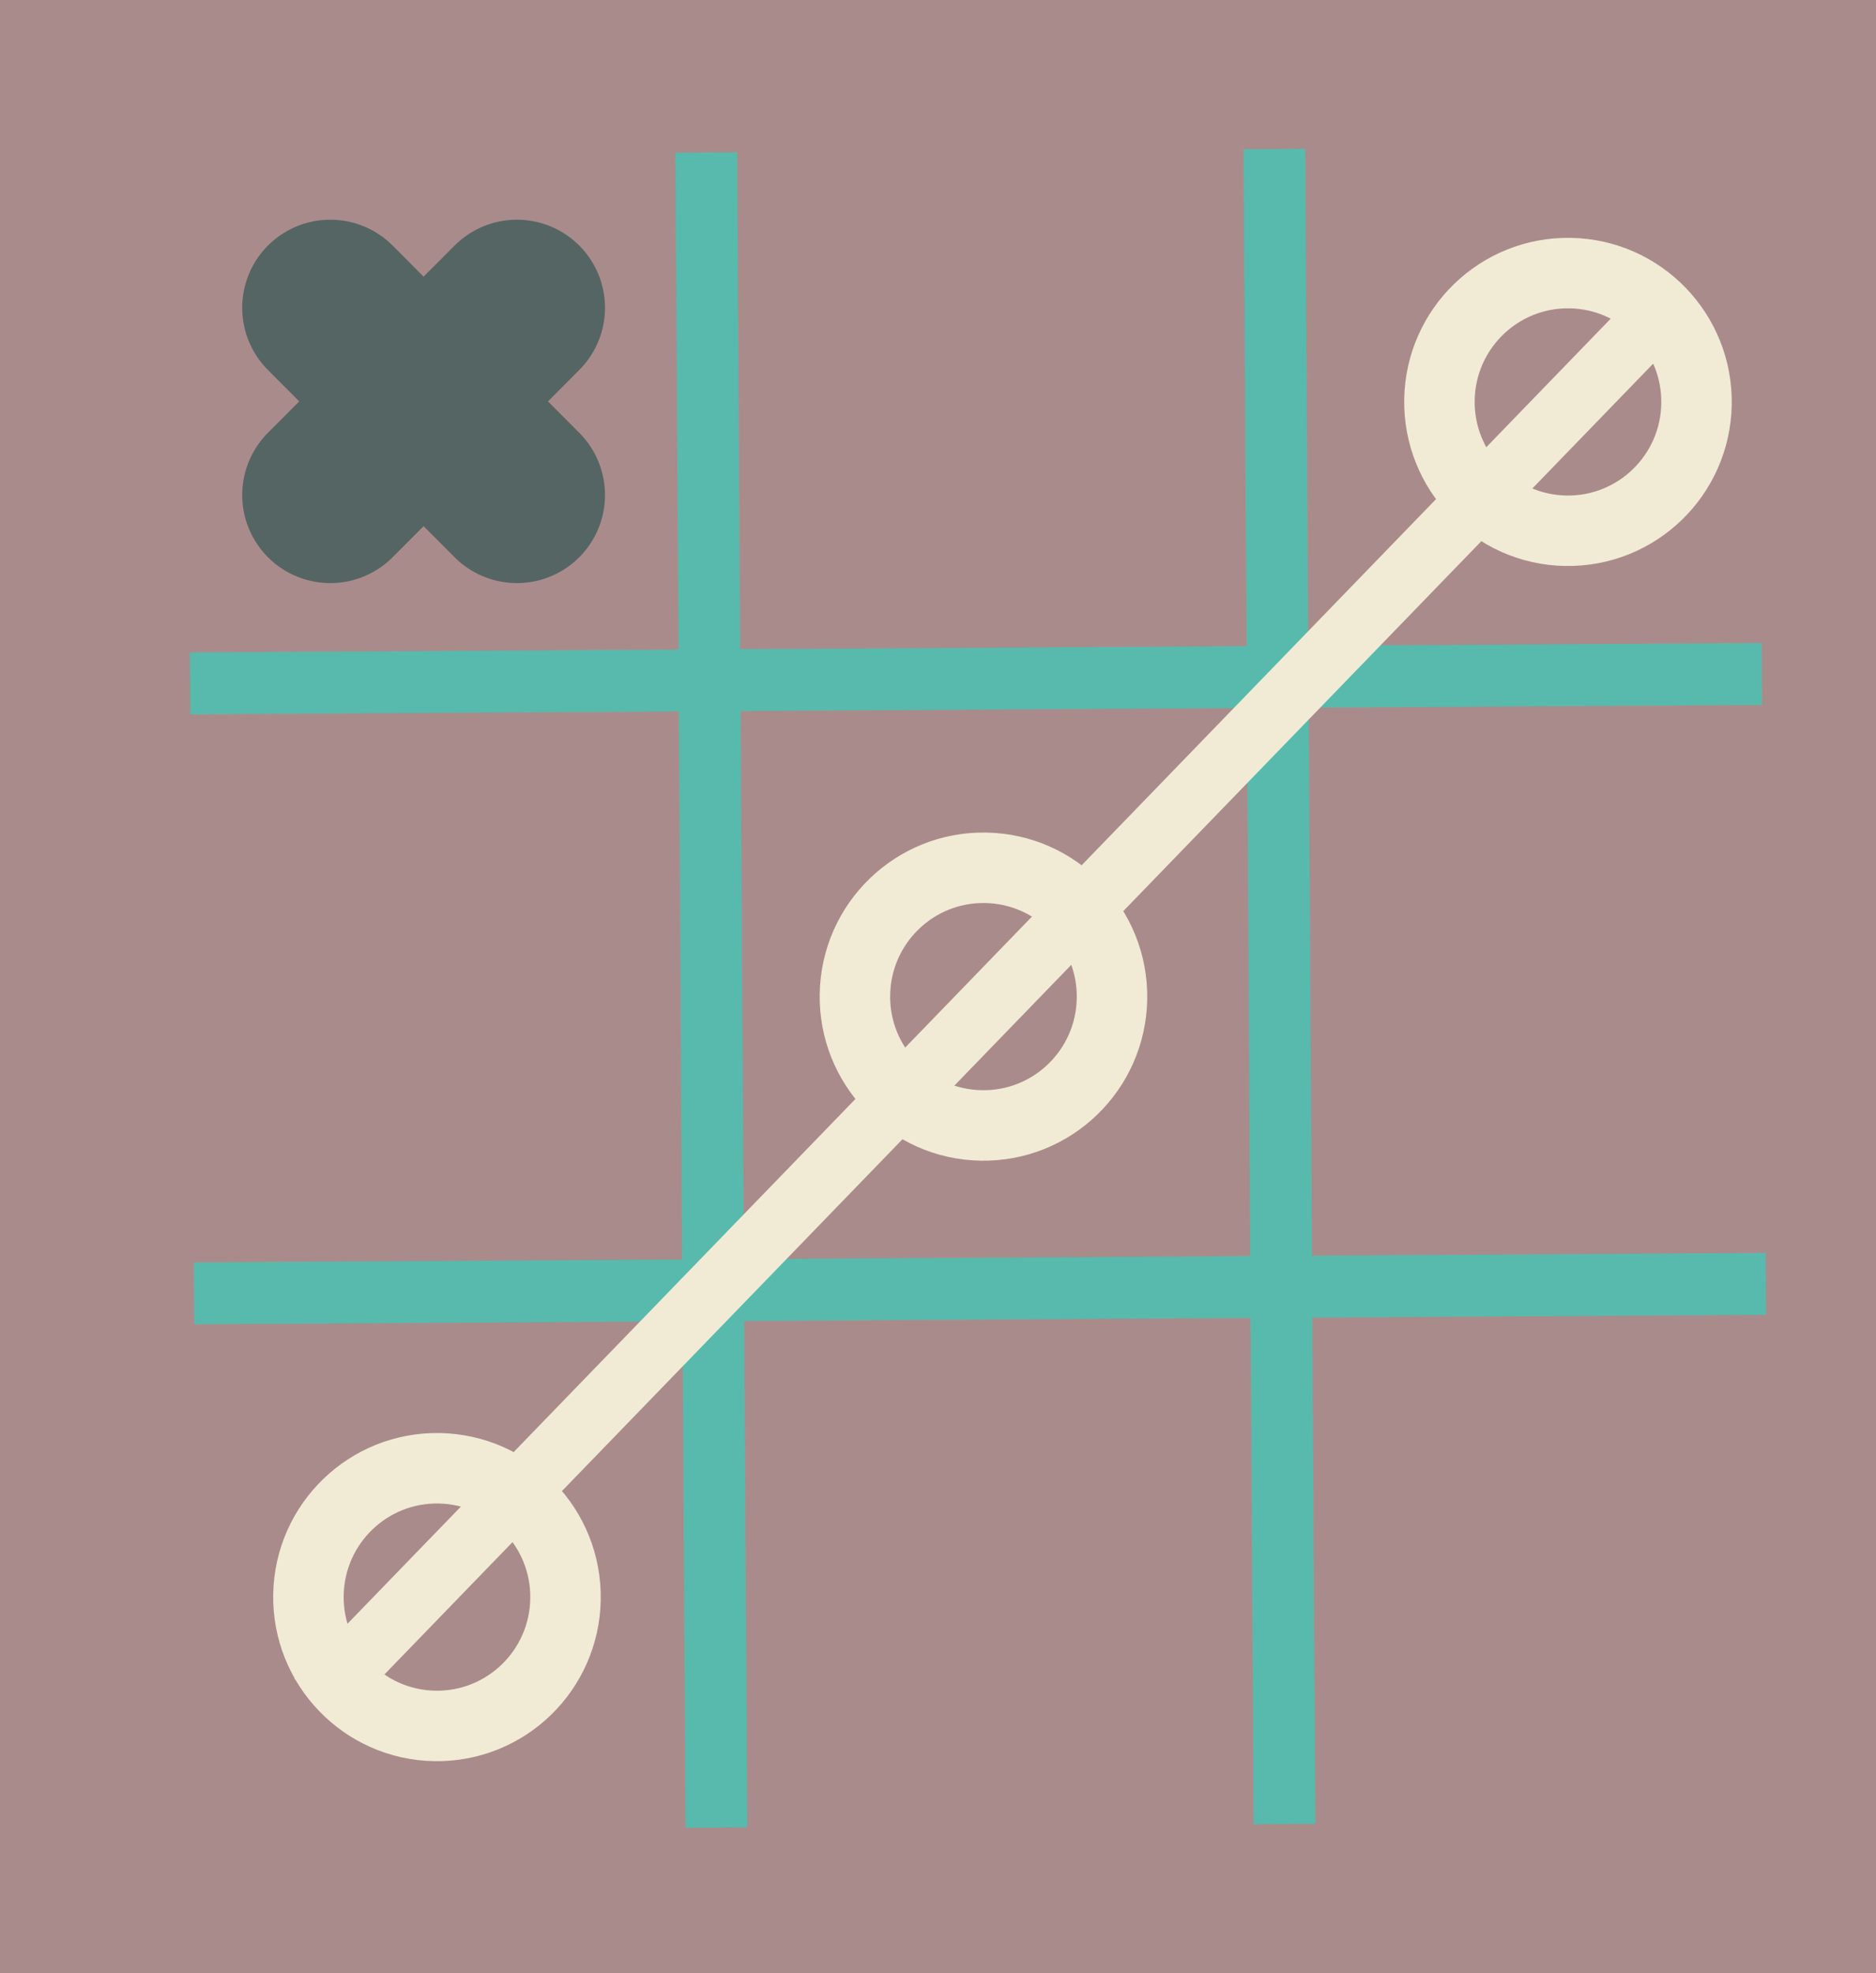 <svg width="213" height="224" viewBox="0 0 213 224" fill="none" xmlns="http://www.w3.org/2000/svg">
<rect x="0" y="0" width="213" height="224" fill="#333333" stroke="none"/>
<rect x="213" width="224" height="213" transform="rotate(90 213 0)" fill="#AA8B8B"/>
<path d="M37.5 56.198L58.691 34.942M58.691 56.198L37.5 34.942" stroke="#556563" stroke-width="20" stroke-linecap="round"/>
<path d="M163.434 45.377C163.296 53.443 169.705 60.115 177.776 60.255C185.847 60.395 192.483 53.948 192.621 45.882C192.76 37.816 186.351 31.143 178.279 31.004C170.208 30.864 163.573 37.311 163.434 45.377Z" stroke="#F1EBD5" stroke-width="8"/>
<path d="M97.068 112.891C96.929 120.958 103.339 127.63 111.41 127.77C119.481 127.909 126.116 121.463 126.255 113.397C126.394 105.33 119.984 98.658 111.913 98.518C103.842 98.379 97.207 104.825 97.068 112.891Z" stroke="#F1EBD5" stroke-width="8"/>
<path d="M35.02 181.063C34.882 189.129 41.291 195.802 49.362 195.941C57.433 196.081 64.069 189.634 64.207 181.568C64.346 173.502 57.937 166.83 49.865 166.69C41.794 166.551 35.159 172.997 35.02 181.063Z" stroke="#F1EBD5" stroke-width="8"/>
<rect width="190.167" height="7.007" transform="matrix(-0.006 -1 -1 0.006 149.341 207.059)" fill="#57BAAC"/>
<rect width="190.167" height="7.007" transform="matrix(-0.006 -1 -1 0.006 84.839 207.462)" fill="#57BAAC"/>
<rect width="7.028" height="178.465" transform="matrix(-0.006 -1 -1 0.006 200.072 80.03)" fill="#57BAAC"/>
<rect width="7.028" height="178.465" transform="matrix(-0.006 -1 -1 0.006 200.503 149.274)" fill="#57BAAC"/>
<rect width="7.017" height="216.457" transform="matrix(-0.716 -0.698 -0.696 0.719 189.1 39.838)" fill="#F1EBD5"/>
</svg>

